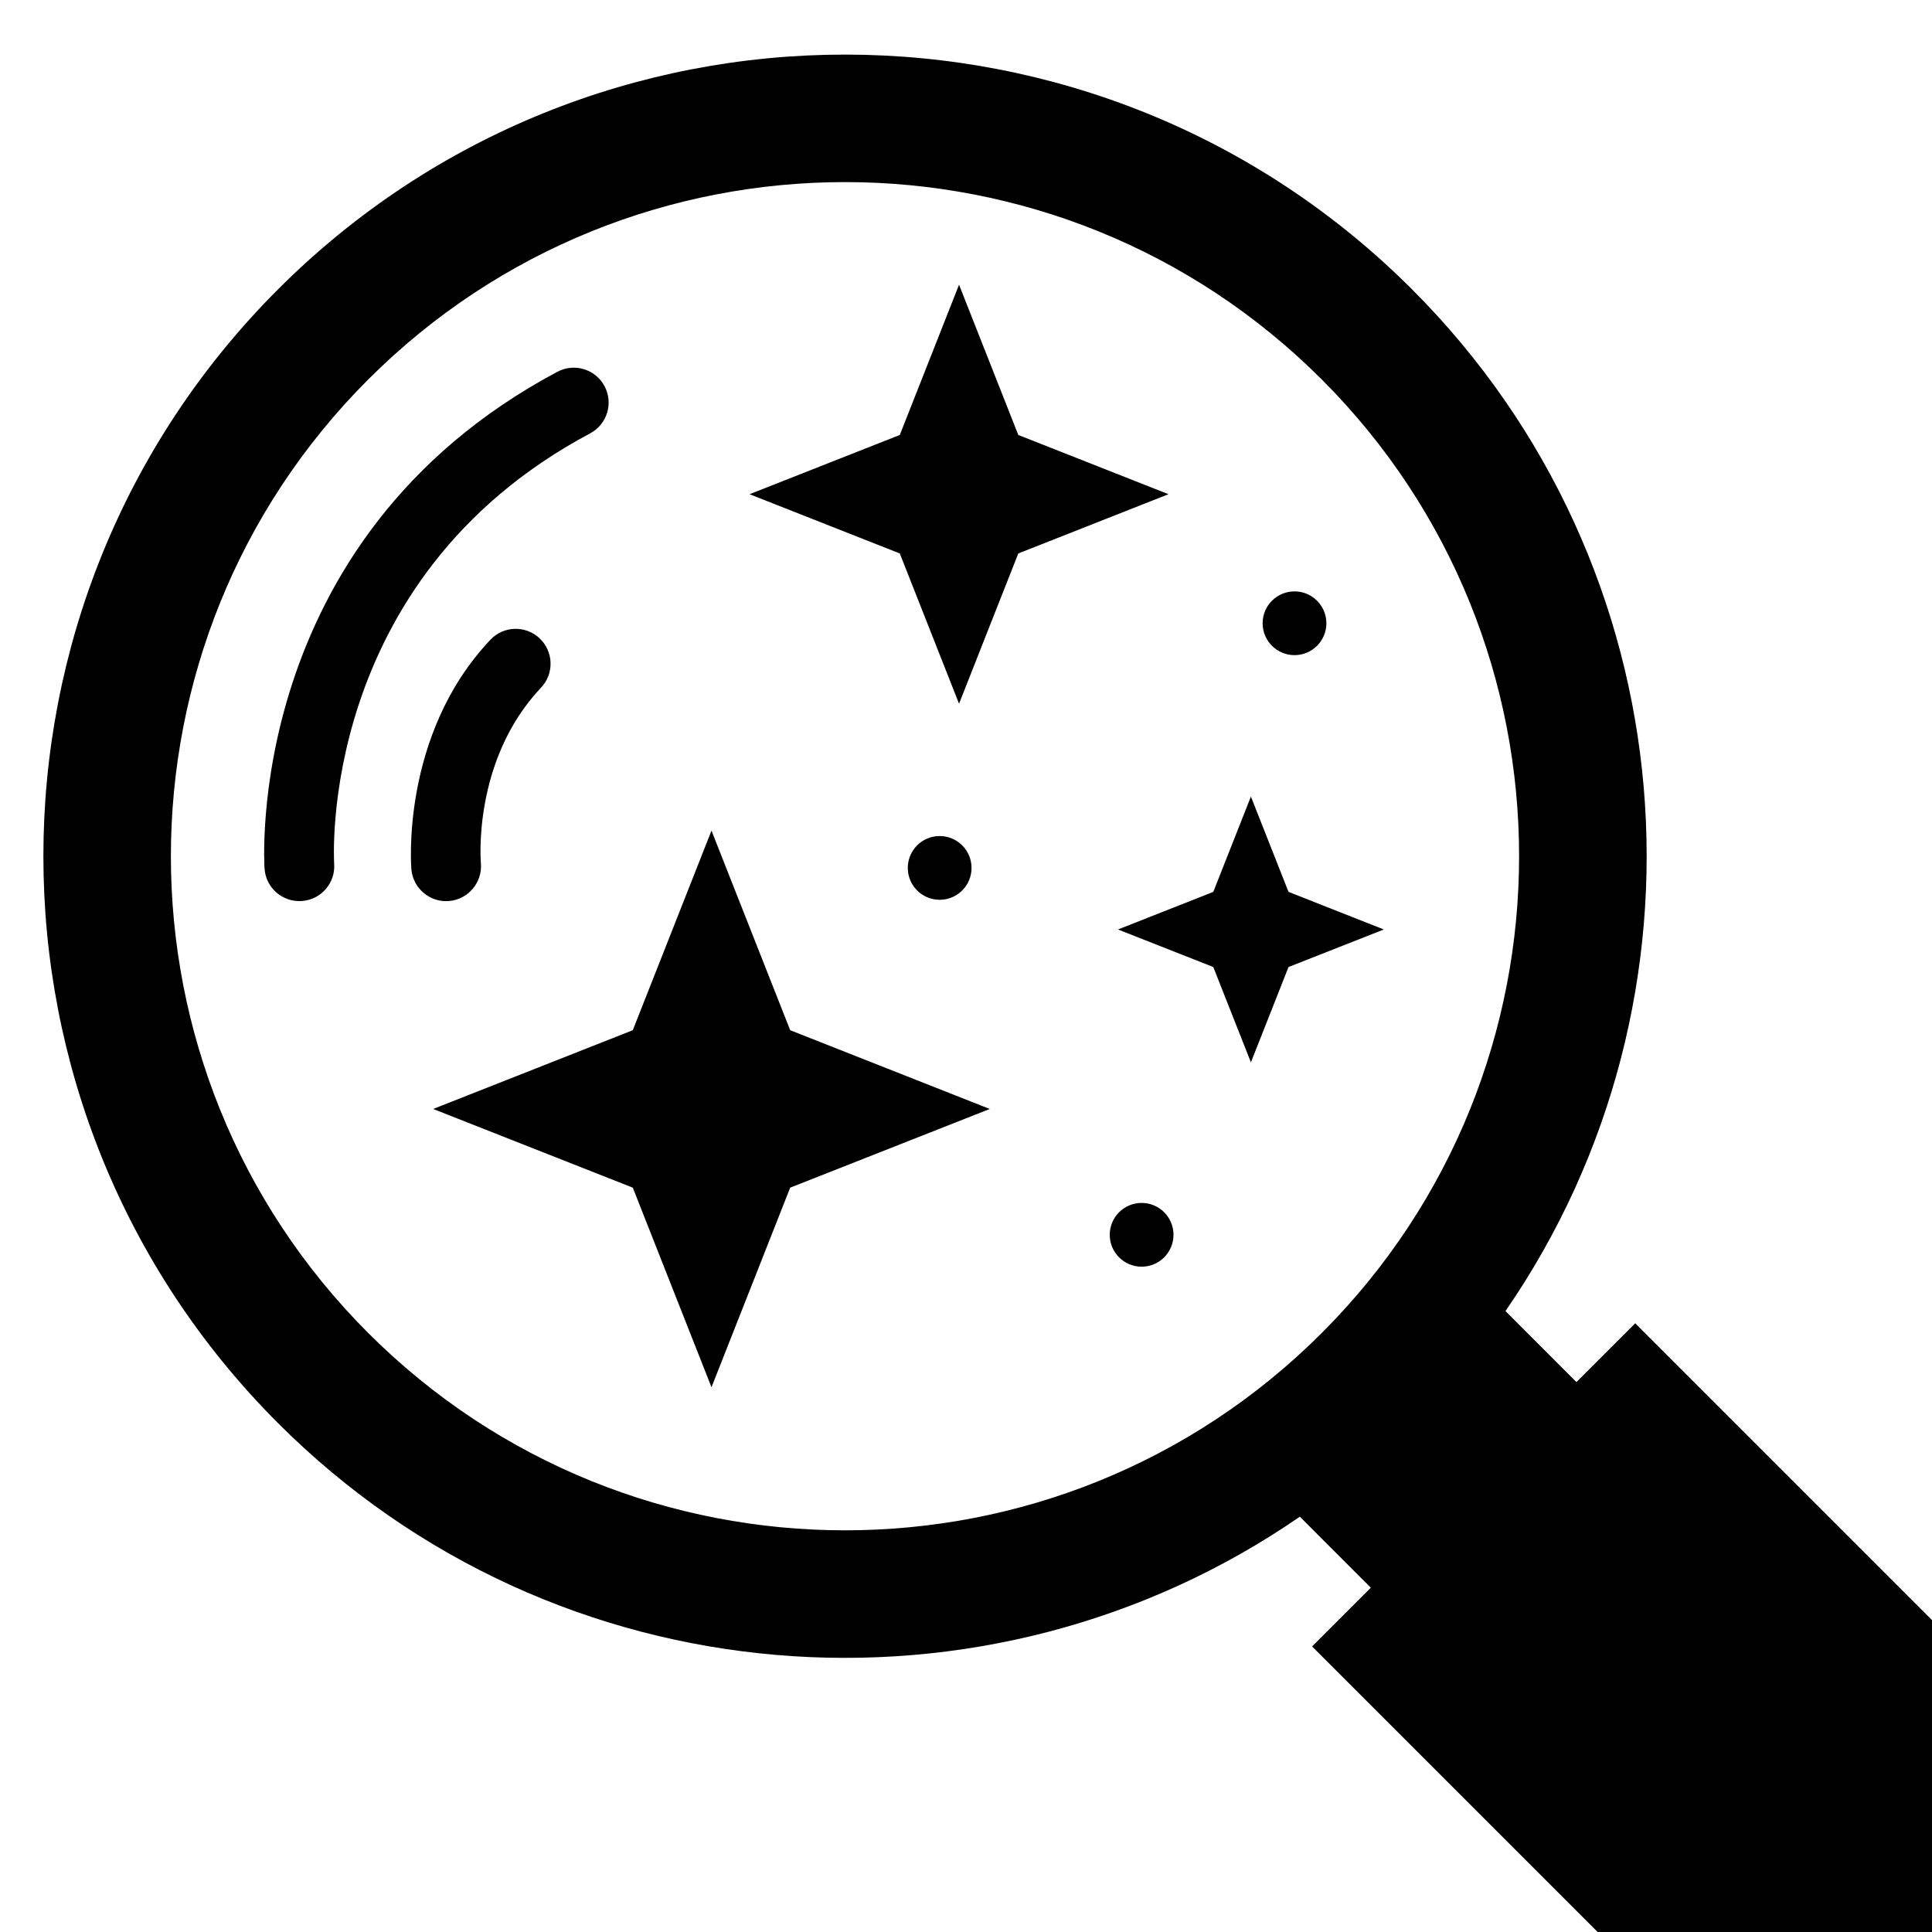 <?xml version="1.0" encoding="UTF-8" standalone="no"?><!DOCTYPE svg PUBLIC "-//W3C//DTD SVG 1.1//EN" "http://www.w3.org/Graphics/SVG/1.1/DTD/svg11.dtd"><svg width="100%" height="100%" viewBox="0 0 30 30" version="1.1" xmlns="http://www.w3.org/2000/svg" xmlns:xlink="http://www.w3.org/1999/xlink" xml:space="preserve" xmlns:serif="http://www.serif.com/" style="fill-rule:evenodd;clip-rule:evenodd;stroke-linejoin:round;stroke-miterlimit:2;"><g><path d="M19.424,12.369l0.584,1.48l1.48,0.584l-1.48,0.583l-0.584,1.48l-0.584,-1.48l-1.48,-0.583l1.48,-0.584l0.584,-1.48Z"/></g><g><path d="M14.892,4.421l0.92,2.333l2.332,0.92l-2.332,0.92l-0.92,2.333l-0.92,-2.333l-2.333,-0.92l2.333,-0.92l0.92,-2.333Z"/></g><g><path d="M11.048,12.898l1.222,3.099l3.099,1.223l-3.099,1.222l-1.222,3.099l-1.222,-3.099l-3.1,-1.222l3.1,-1.223l1.222,-3.099Z"/></g><g><path d="M24.808,30l-4.434,-4.434l0.912,-0.912l-1.102,-1.103c-4.85,3.346 -11.553,2.862 -15.866,-1.452c-4.859,-4.859 -4.859,-12.748 -0,-17.607c4.858,-4.859 12.748,-4.859 17.607,-0c4.314,4.314 4.798,11.016 1.452,15.866l1.102,1.103l0.913,-0.913l4.608,4.608l0,4.844l-5.192,0Zm-19.09,-24.108c-4.086,4.086 -4.086,10.721 0,14.807c4.086,4.085 10.721,4.085 14.806,-0c4.086,-4.086 4.086,-10.721 0,-14.807c-4.086,-4.086 -10.72,-4.086 -14.806,0Z"/></g><g><circle cx="14.591" cy="13.477" r="0.495"/></g><g><circle cx="17.727" cy="19.174" r="0.495"/></g><g><circle cx="20.101" cy="9.678" r="0.495"/></g><g><path d="M5.189,13.414c0.021,0.298 -0.205,0.557 -0.503,0.577c-0.298,0.021 -0.557,-0.204 -0.578,-0.502c0,-0 -0.367,-5.1 4.547,-7.716c0.264,-0.141 0.592,-0.04 0.732,0.223c0.141,0.264 0.041,0.592 -0.223,0.733c-4.268,2.272 -3.975,6.685 -3.975,6.685Z"/></g><g><path d="M7.467,13.404c0.026,0.297 -0.194,0.56 -0.492,0.587c-0.298,0.026 -0.561,-0.195 -0.587,-0.492c0,-0 -0.181,-2.077 1.227,-3.565c0.205,-0.217 0.548,-0.227 0.765,-0.021c0.217,0.205 0.227,0.548 0.021,0.765c-1.075,1.137 -0.934,2.726 -0.934,2.726Z"/></g></svg>